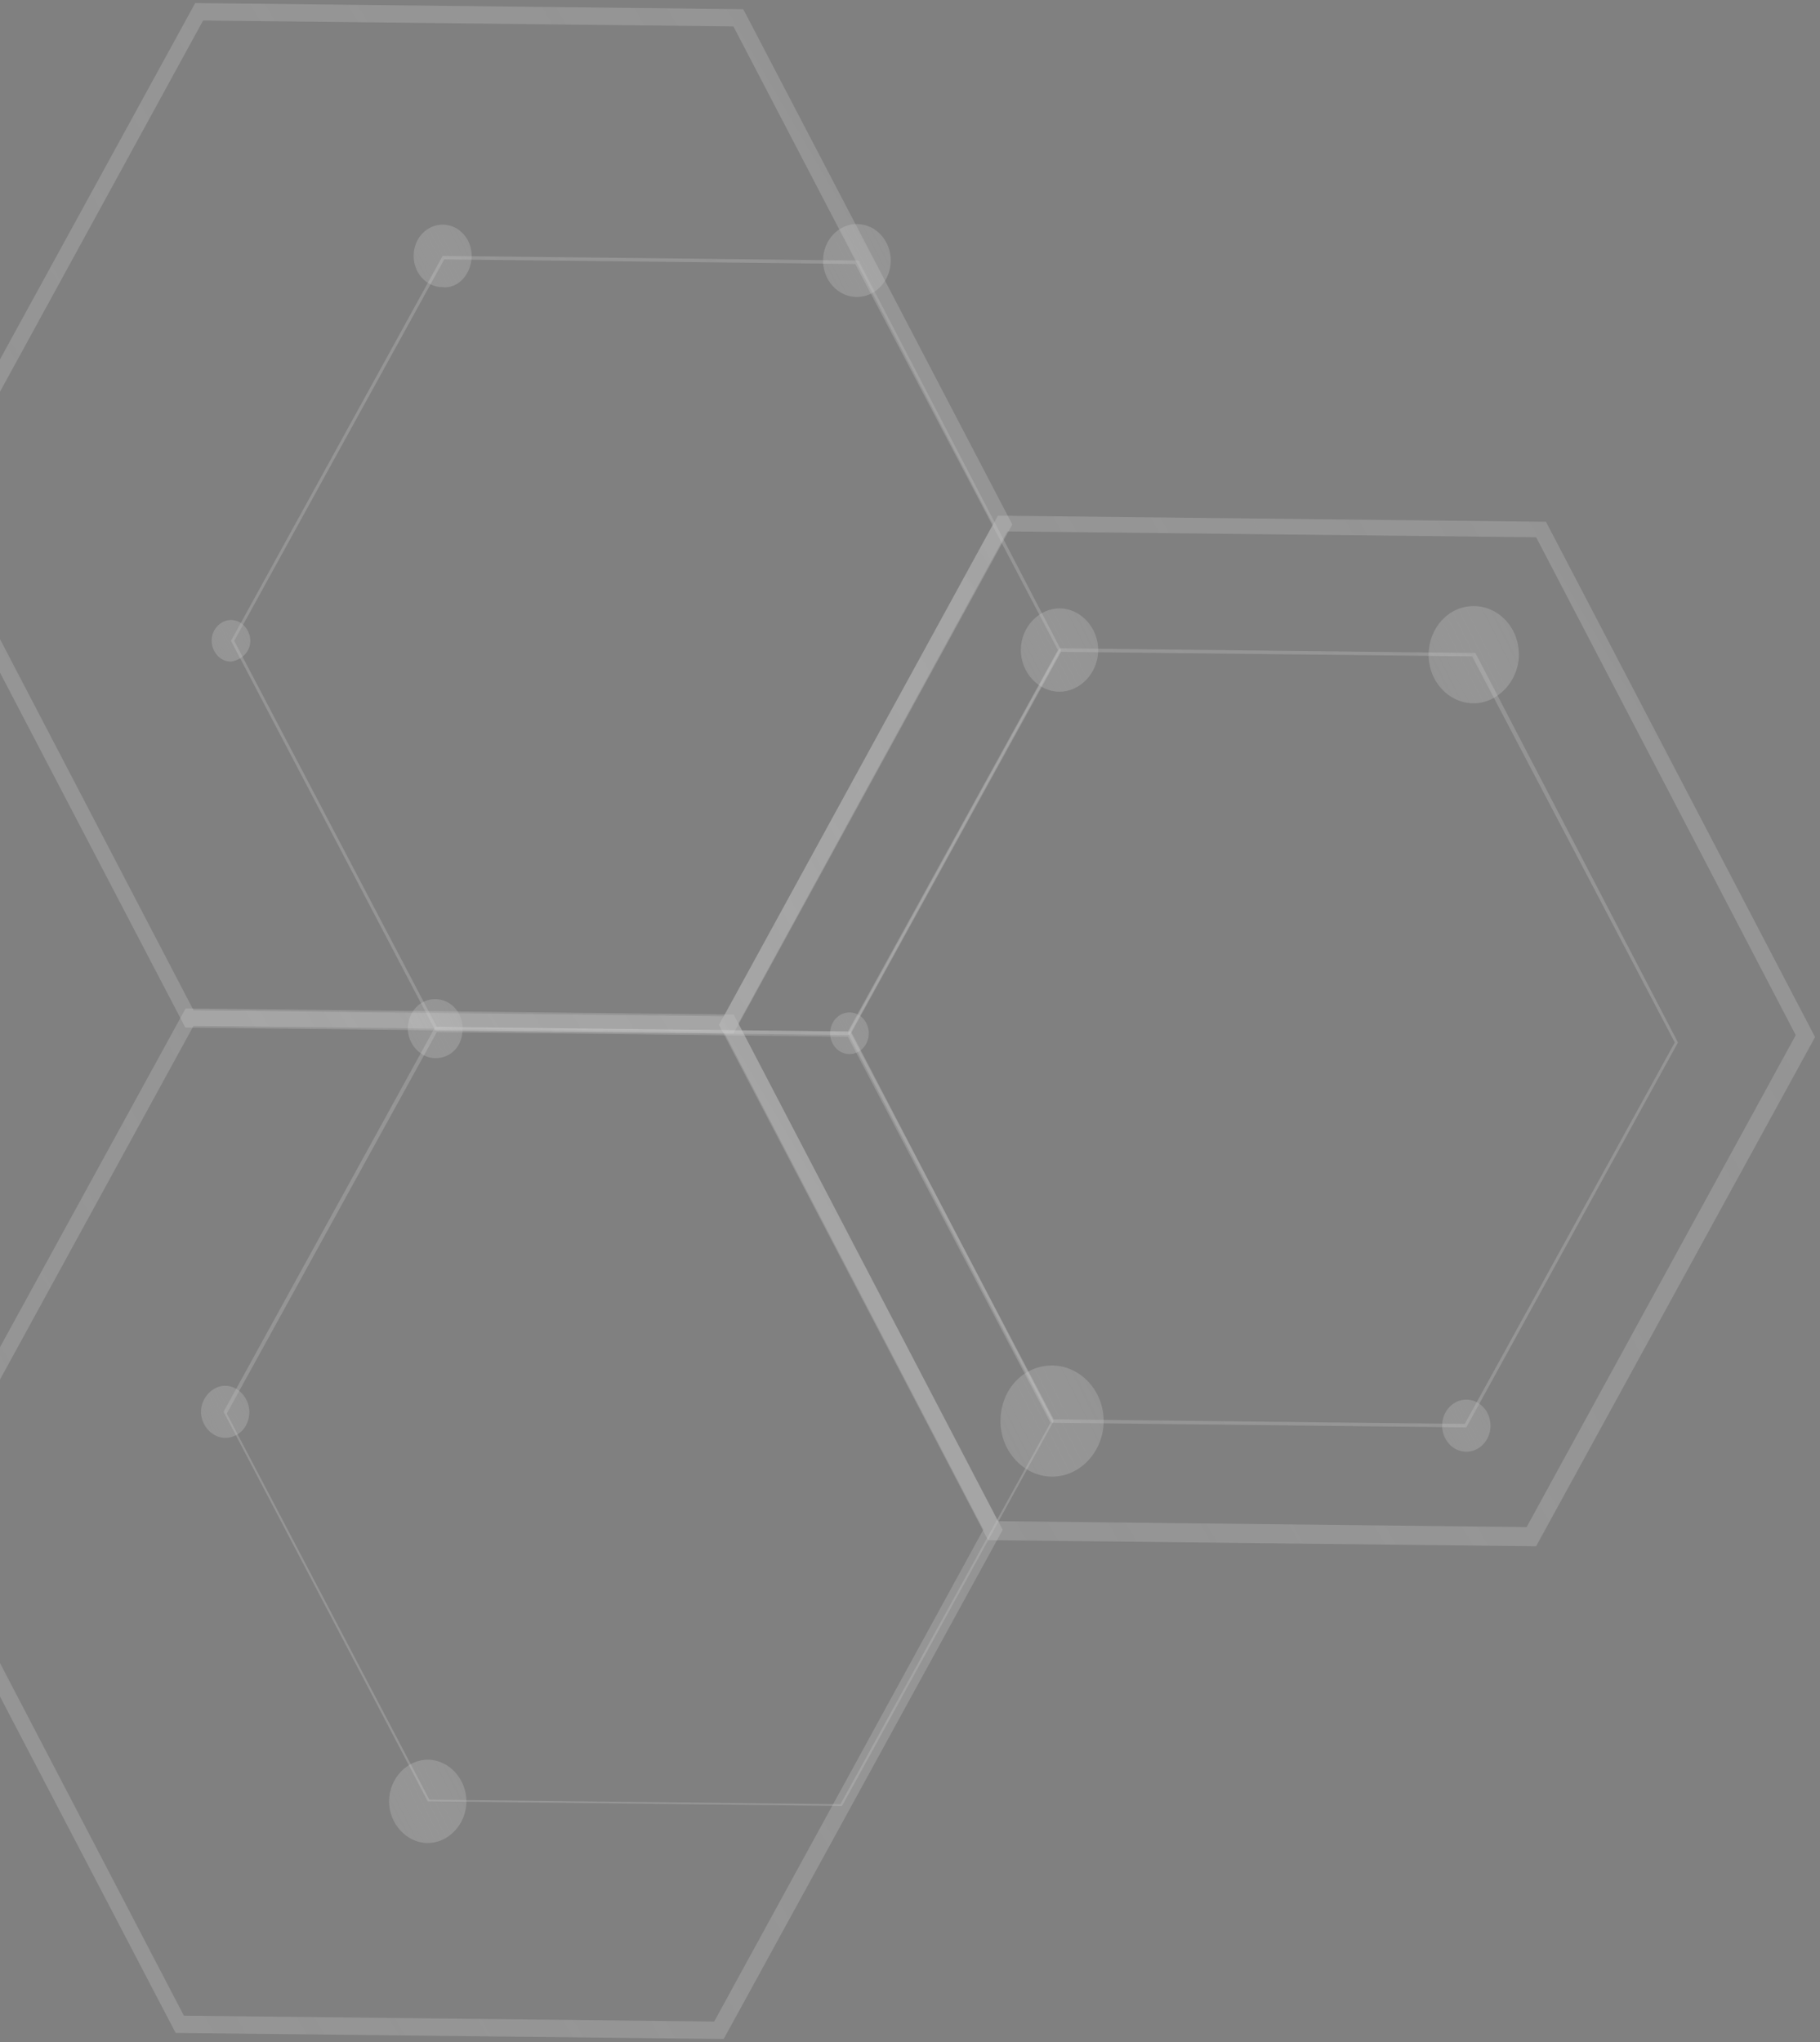 <svg width="148" height="166" viewBox="0 0 148 166" fill="none" xmlns="http://www.w3.org/2000/svg">
<rect x="0" y="0" width="148" height="166" fill="#808080" stroke="none"/>
<path d="M85.684 115.52L68.472 146.81L34.785 146.434L18.179 114.767L35.392 83.477L69.21 83.855L85.684 115.52ZM68.342 146.668L85.421 115.659L68.944 84.275L35.519 83.902L18.44 114.911L34.917 146.295L68.342 146.668Z" fill="url(#paint0_linear_347_230)"/>
<path d="M86.288 52.846L69.076 84.136L35.389 83.76L18.783 52.093L35.995 20.803L69.814 21.18L86.288 52.846ZM68.948 83.852L86.026 52.843L69.549 21.46L36.124 21.087L19.045 52.096L35.523 83.479L68.948 83.852Z" fill="url(#paint1_linear_347_230)"/>
<path d="M136.451 84.746L119.239 116.036L85.552 115.66L68.946 83.993L86.159 52.703L119.977 53.081L136.451 84.746ZM119.111 115.752L136.189 84.743L119.712 53.36L86.287 52.987L69.208 83.996L85.686 115.379L119.111 115.752Z" fill="url(#paint2_linear_347_230)"/>
<path d="M81.539 124.358L58.85 165.754L14.283 165.261L-7.595 123.373L15.094 81.978L59.661 82.47L81.539 124.358ZM58.077 164.333L79.966 124.341L58.861 83.873L15.736 83.396L-6.153 123.389L14.953 163.857L58.077 164.333Z" fill="url(#paint3_linear_347_230)"/>
<path d="M82.322 42.637L59.638 84.03L15.071 83.533L-6.811 41.642L15.873 0.249L60.44 0.746L82.322 42.637ZM58.865 82.61L80.749 42.619L59.64 2.149L16.515 1.668L-5.369 41.658L15.74 82.129L58.865 82.61Z" fill="url(#paint4_linear_347_230)"/>
<path d="M147.599 84.306L124.914 125.7L80.347 125.202L58.465 83.312L81.15 41.918L125.717 42.416L147.599 84.306ZM124.143 124.138L146.027 84.148L124.918 43.677L81.924 43.198L60.04 83.188L81.149 123.658L124.143 124.138Z" fill="url(#paint5_linear_347_230)"/>
<path d="M37.93 146.47C37.948 144.635 36.521 143.066 34.817 143.047C33.113 143.028 31.656 144.565 31.638 146.4C31.621 148.235 33.048 149.804 34.752 149.823C36.456 149.842 37.912 148.305 37.93 146.47Z" fill="url(#paint6_linear_347_230)"/>
<path d="M20.276 114.791C20.287 113.662 19.379 112.663 18.33 112.652C17.282 112.64 16.355 113.618 16.344 114.747C16.333 115.876 17.241 116.875 18.29 116.886C19.338 116.898 20.264 116.061 20.276 114.791Z" fill="url(#paint7_linear_347_230)"/>
<path d="M37.619 83.644C37.633 82.232 36.593 81.232 35.414 81.219C34.103 81.204 33.175 82.323 33.162 83.594C33.15 84.864 34.188 86.005 35.367 86.018C36.678 86.033 37.605 85.055 37.619 83.644Z" fill="url(#paint8_linear_347_230)"/>
<path d="M70.65 84.012C70.659 83.077 69.962 82.311 69.093 82.301C68.225 82.291 67.513 83.042 67.504 83.977C67.495 84.913 68.192 85.679 69.061 85.689C69.93 85.698 70.641 84.948 70.65 84.012Z" fill="url(#paint9_linear_347_230)"/>
<path d="M20.356 52.111C20.364 51.264 19.717 50.409 18.799 50.399C18.013 50.39 17.22 51.087 17.21 52.075C17.202 52.922 17.849 53.777 18.767 53.787C19.686 53.656 20.348 52.957 20.356 52.111Z" fill="url(#paint10_linear_347_230)"/>
<path d="M38.355 20.829C38.368 19.417 37.331 18.276 36.02 18.262C34.709 18.247 33.65 19.364 33.636 20.776C33.622 22.188 34.66 23.329 35.971 23.343C37.28 23.499 38.341 22.24 38.355 20.829Z" fill="url(#paint11_linear_347_230)"/>
<path d="M72.435 21.209C72.451 19.572 71.231 18.231 69.711 18.214C68.191 18.197 66.946 19.511 66.93 21.148C66.914 22.785 68.134 24.126 69.654 24.143C71.174 24.16 72.419 22.847 72.435 21.209Z" fill="url(#paint12_linear_347_230)"/>
<path d="M81.359 115.472C81.335 118.013 83.282 120.011 85.51 120.036C87.869 120.063 89.725 117.966 89.748 115.566C89.772 113.025 87.825 111.027 85.597 111.002C83.238 110.976 81.383 112.932 81.359 115.472Z" fill="url(#paint13_linear_347_230)"/>
<path d="M89.304 52.88C89.322 51.045 87.895 49.476 86.191 49.457C84.487 49.438 83.03 50.974 83.012 52.809C82.994 54.645 84.421 56.213 86.125 56.232C87.829 56.251 89.286 54.715 89.304 52.88Z" fill="url(#paint14_linear_347_230)"/>
<path d="M123.514 53.262C123.535 51.003 121.848 49.29 119.882 49.268C117.784 49.245 116.194 51.062 116.173 53.18C116.152 55.438 117.839 57.151 119.805 57.173C121.772 57.195 123.493 55.379 123.514 53.262Z" fill="url(#paint15_linear_347_230)"/>
<path d="M121.206 115.917C121.217 114.747 120.346 113.79 119.26 113.777C118.174 113.765 117.285 114.703 117.274 115.873C117.262 117.042 118.134 118 119.22 118.012C120.305 118.024 121.195 117.086 121.206 115.917Z" fill="url(#paint16_linear_347_230)"/>
<defs>
<linearGradient id="paint0_linear_347_230" x1="424.321" y1="-138.681" x2="-57.249" y2="144.403" gradientUnits="userSpaceOnUse">
<stop/>
<stop offset="1" stop-color="white" stop-opacity="0.1"/>
</linearGradient>
<linearGradient id="paint1_linear_347_230" x1="424.925" y1="-201.355" x2="-56.645" y2="81.728" gradientUnits="userSpaceOnUse">
<stop/>
<stop offset="1" stop-color="white" stop-opacity="0.1"/>
</linearGradient>
<linearGradient id="paint2_linear_347_230" x1="475.088" y1="-169.455" x2="-6.482" y2="113.629" gradientUnits="userSpaceOnUse">
<stop/>
<stop offset="1" stop-color="white" stop-opacity="0.1"/>
</linearGradient>
<linearGradient id="paint3_linear_347_230" x1="528.71" y1="-211.975" x2="-107.849" y2="161.472" gradientUnits="userSpaceOnUse">
<stop/>
<stop offset="1" stop-color="white" stop-opacity="0.1"/>
</linearGradient>
<linearGradient id="paint4_linear_347_230" x1="529.46" y1="-293.648" x2="-107.026" y2="79.792" gradientUnits="userSpaceOnUse">
<stop/>
<stop offset="1" stop-color="white" stop-opacity="0.1"/>
</linearGradient>
<linearGradient id="paint5_linear_347_230" x1="594.737" y1="-251.978" x2="-41.749" y2="121.462" gradientUnits="userSpaceOnUse">
<stop/>
<stop offset="1" stop-color="white" stop-opacity="0.1"/>
</linearGradient>
<linearGradient id="paint6_linear_347_230" x1="69.528" y1="119.058" x2="21.489" y2="143.473" gradientUnits="userSpaceOnUse">
<stop/>
<stop offset="1" stop-color="white" stop-opacity="0.1"/>
</linearGradient>
<linearGradient id="paint7_linear_347_230" x1="40.025" y1="97.658" x2="10.001" y2="112.918" gradientUnits="userSpaceOnUse">
<stop/>
<stop offset="1" stop-color="white" stop-opacity="0.1"/>
</linearGradient>
<linearGradient id="paint8_linear_347_230" x1="60.001" y1="64.227" x2="25.974" y2="81.521" gradientUnits="userSpaceOnUse">
<stop/>
<stop offset="1" stop-color="white" stop-opacity="0.1"/>
</linearGradient>
<linearGradient id="paint9_linear_347_230" x1="86.449" y1="70.306" x2="62.43" y2="82.514" gradientUnits="userSpaceOnUse">
<stop/>
<stop offset="1" stop-color="white" stop-opacity="0.1"/>
</linearGradient>
<linearGradient id="paint10_linear_347_230" x1="36.155" y1="38.404" x2="12.136" y2="50.612" gradientUnits="userSpaceOnUse">
<stop/>
<stop offset="1" stop-color="white" stop-opacity="0.1"/>
</linearGradient>
<linearGradient id="paint11_linear_347_230" x1="62.054" y1="0.231" x2="25.993" y2="18.52" gradientUnits="userSpaceOnUse">
<stop/>
<stop offset="1" stop-color="white" stop-opacity="0.1"/>
</linearGradient>
<linearGradient id="paint12_linear_347_230" x1="100.083" y1="-2.776" x2="58.05" y2="18.587" gradientUnits="userSpaceOnUse">
<stop/>
<stop offset="1" stop-color="white" stop-opacity="0.1"/>
</linearGradient>
<linearGradient id="paint13_linear_347_230" x1="131.879" y1="79.017" x2="67.827" y2="111.571" gradientUnits="userSpaceOnUse">
<stop/>
<stop offset="1" stop-color="white" stop-opacity="0.1"/>
</linearGradient>
<linearGradient id="paint14_linear_347_230" x1="120.902" y1="25.468" x2="72.863" y2="49.883" gradientUnits="userSpaceOnUse">
<stop/>
<stop offset="1" stop-color="white" stop-opacity="0.1"/>
</linearGradient>
<linearGradient id="paint15_linear_347_230" x1="160.378" y1="21.281" x2="104.333" y2="49.766" gradientUnits="userSpaceOnUse">
<stop/>
<stop offset="1" stop-color="white" stop-opacity="0.1"/>
</linearGradient>
<linearGradient id="paint16_linear_347_230" x1="140.955" y1="98.784" x2="110.931" y2="114.044" gradientUnits="userSpaceOnUse">
<stop/>
<stop offset="1" stop-color="white" stop-opacity="0.1"/>
</linearGradient>
</defs>
</svg>
